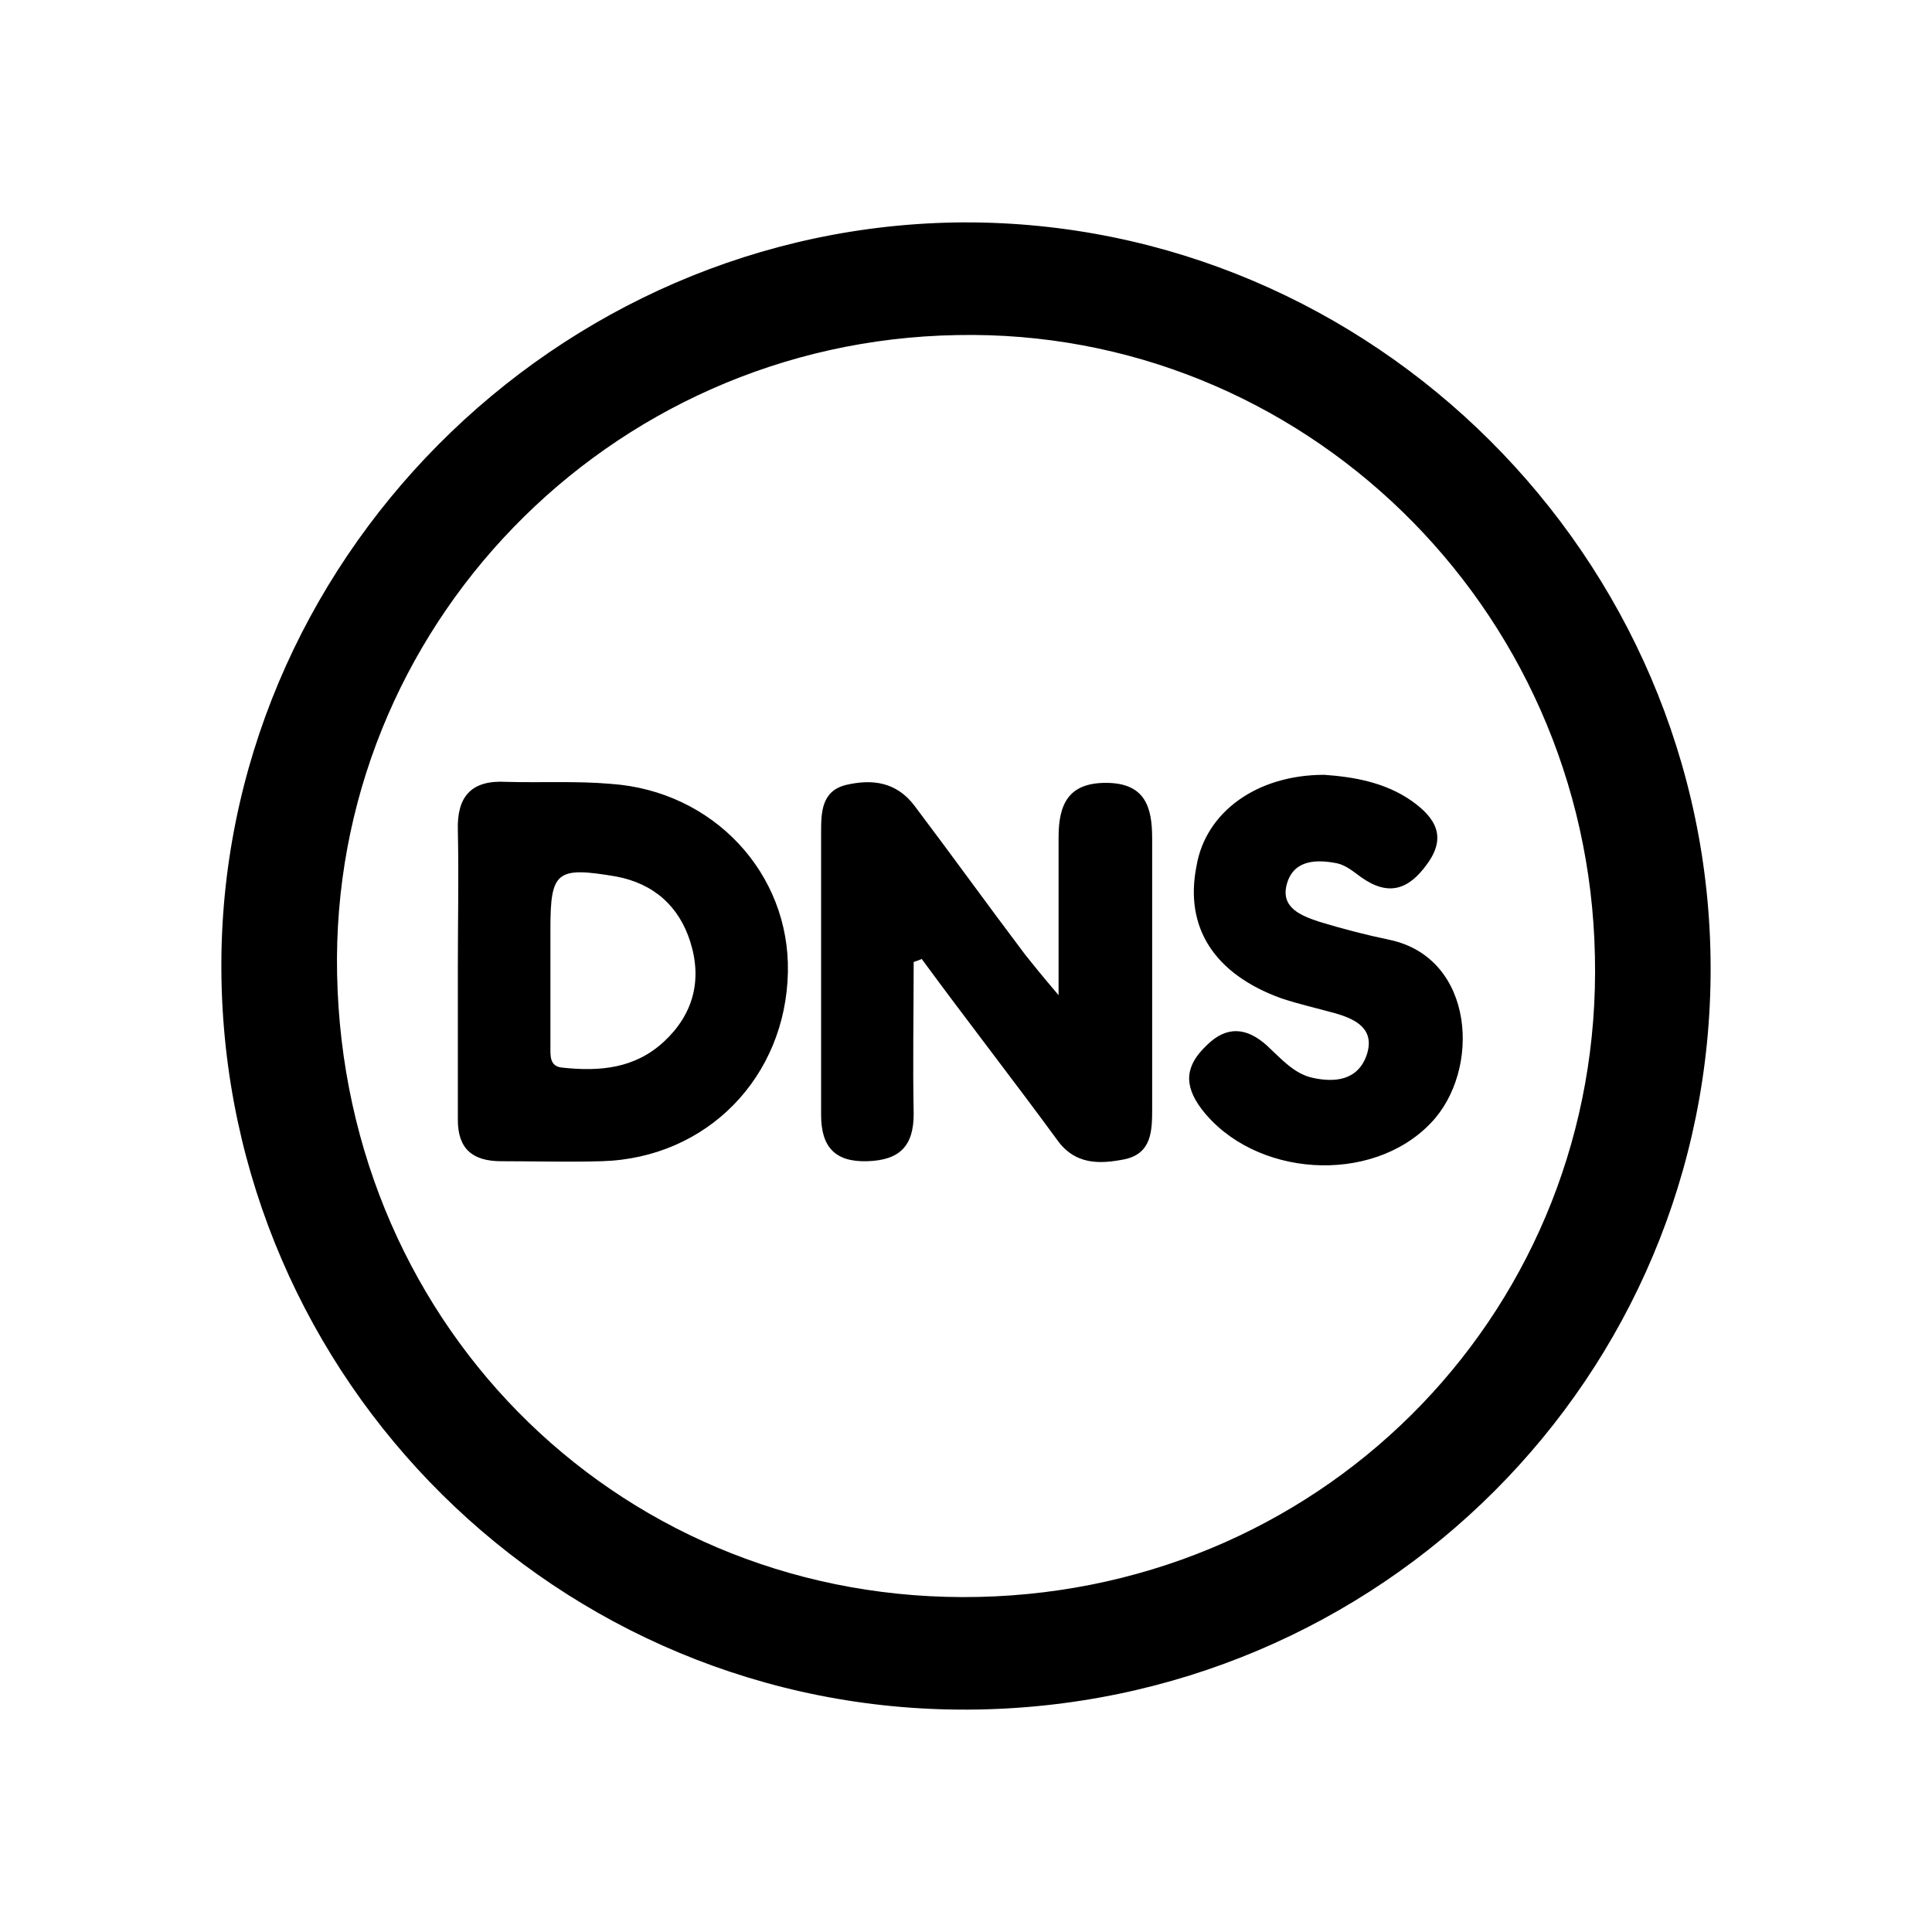 <svg xmlns="http://www.w3.org/2000/svg" xml:space="preserve" viewBox="0 0 192 192"><path d="M96.2 169.9c-40.7.2-73.9-32.7-74.2-73.4-.3-40.5 33.2-74.2 73.8-74.4 40.6-.1 74.1 33.3 74.2 74 .1 40.7-32.8 73.6-73.8 73.8zM33.5 96.8c.7 35.5 28.8 62.7 63.8 61.9 34.9-.8 62-29 61.2-63.7-.7-34.8-29.2-62.4-63.4-61.7-34.7.6-62.3 29.2-61.6 63.5z"/><path d="M90.8 95.6c0 5-.1 10.1 0 15.1 0 3.2-1.4 4.6-4.6 4.7-3.2.1-4.6-1.4-4.6-4.6v-28c0-2 0-4.2 2.5-4.8 2.6-.6 5-.3 6.8 2.1 3.7 4.9 7.3 9.9 11 14.8.8 1 1.6 2 3.3 4V83.2c0-3.3 1-5.4 4.7-5.4 3.9 0 4.6 2.4 4.6 5.5v26.8c0 2.2 0 4.5-2.7 5.1-2.5.5-5 .6-6.8-2-4.4-6-9-11.9-13.4-17.9-.2.1-.5.2-.8.3zM45.5 96.1c0-4.5.1-9.1 0-13.6-.1-3.3 1.3-5 4.8-4.8 3.5.1 7-.1 10.4.2 10.2.7 17.8 8.9 17.6 18.7-.2 10.4-8 18.5-18.5 18.8-3.3.1-6.7 0-10 0-2.8 0-4.3-1.2-4.3-4.1V96.1zm9.2.3v7.6c0 .9-.1 2 1.2 2.1 3.7.4 7.2.1 10.1-2.6 2.9-2.7 3.8-6.1 2.6-9.9-1.1-3.5-3.6-5.8-7.4-6.5-5.9-1-6.5-.5-6.5 5.2v4.1zM131.6 77c2.8.2 6 .7 8.7 2.6 2.4 1.7 3.5 3.6 1.5 6.3-1.8 2.5-3.8 3.2-6.5 1.3-.7-.5-1.5-1.2-2.4-1.4-2-.4-4.3-.4-5 2-.7 2.4 1.4 3.2 3.2 3.8 2.3.7 4.6 1.3 7 1.8 8.5 1.8 9.1 13 4.1 18.2-5.9 6.2-17.6 5.4-22.8-1.4-1.8-2.4-1.6-4.3.5-6.3 2-2 4-1.8 6 0 1.4 1.3 2.7 2.8 4.5 3.2 2.2.5 4.5.3 5.4-2.2.9-2.6-1-3.6-3.1-4.2-1.8-.5-3.6-.9-5.4-1.5-6.6-2.4-9.6-7-8.4-13.1.9-5.4 6-9.1 12.7-9.1z"/></svg>